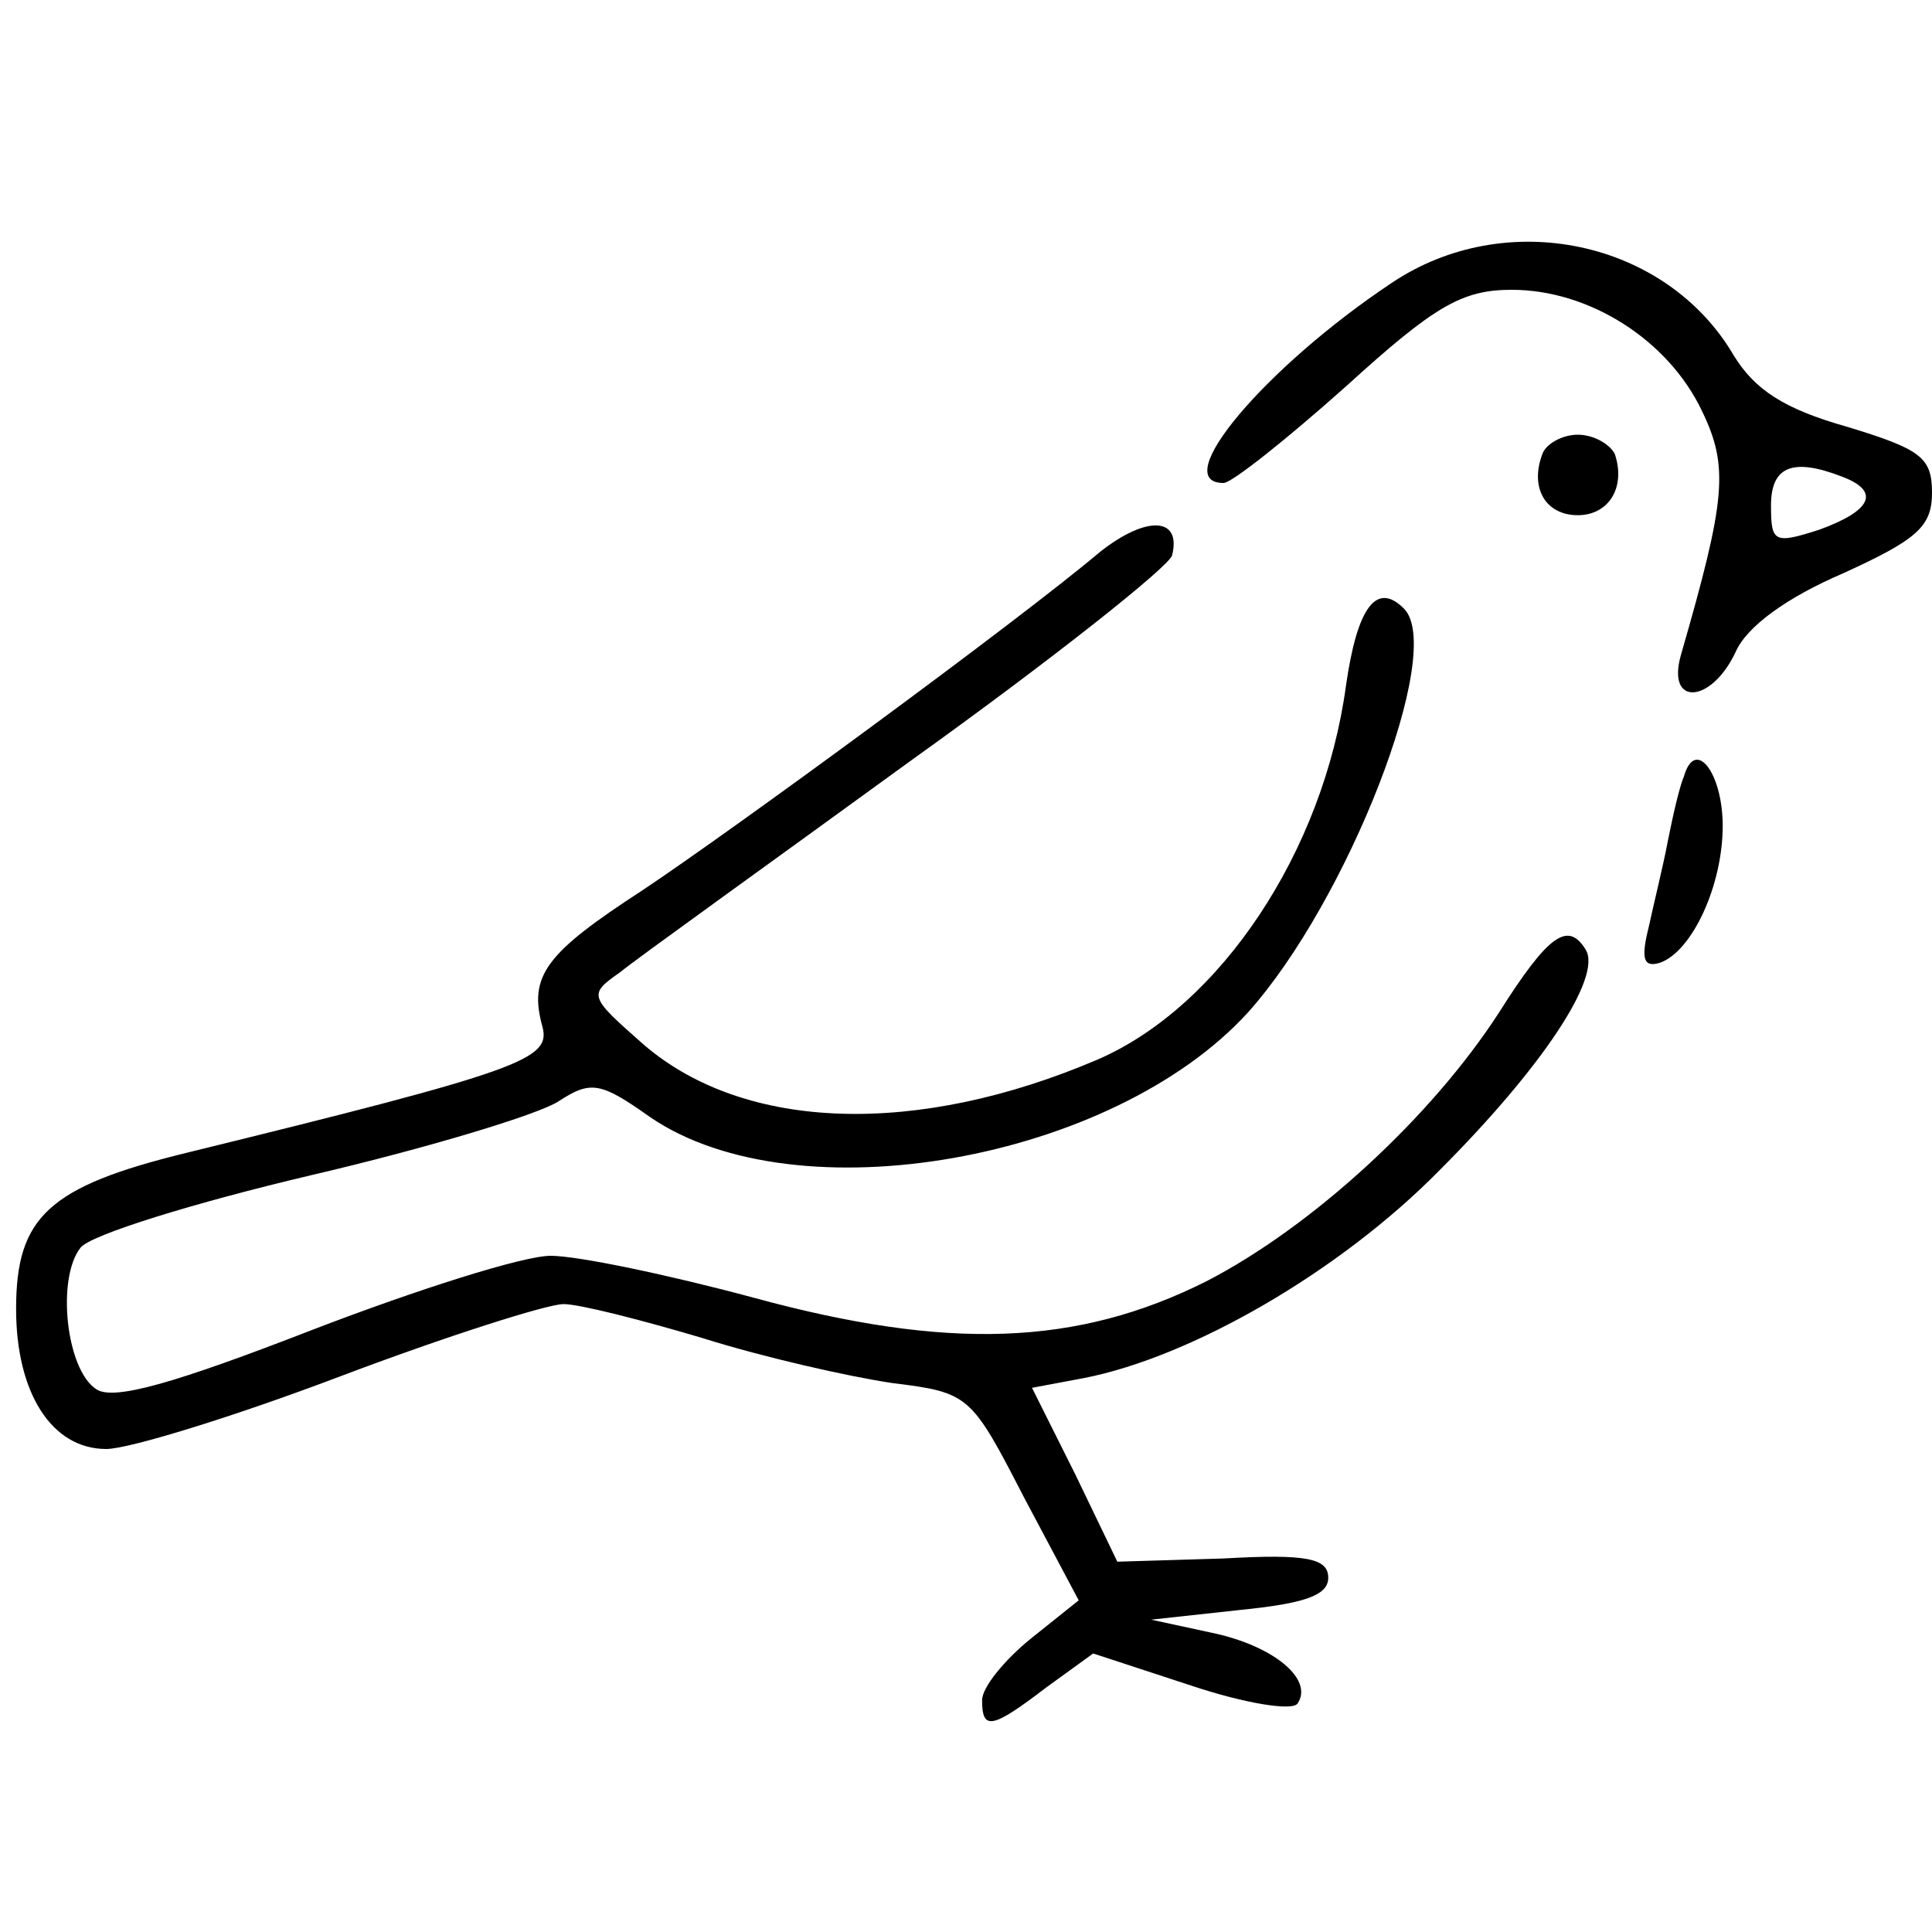 <?xml version="1.0" standalone="no"?>
<!DOCTYPE svg PUBLIC "-//W3C//DTD SVG 20010904//EN"
 "http://www.w3.org/TR/2001/REC-SVG-20010904/DTD/svg10.dtd">
<svg version="1.0" xmlns="http://www.w3.org/2000/svg"
 width="120pt" height="120pt" viewBox="0 0 120 120"
 preserveAspectRatio="xMidYMid meet">

<g transform="translate(0,120) scale(0.1,-0.1)"
fill="#000000" stroke="none">
<path d="M864 1024 c-78 -52 -139 -124 -104 -124 5 0 39 27 76 60 55 50 72 60
103 60 48 0 97 -31 118 -75 17 -35 15 -55 -13 -152 -9 -32 19 -30 34 2 7 16
32 34 67 49 46 21 55 29 55 50 0 22 -7 27 -53 41 -39 11 -57 23 -70 44 -42 72
-142 93 -213 45z m280 -120 c24 -9 19 -21 -14 -33 -28 -9 -30 -8 -30 15 0 24
13 30 44 18z"/>
<path d="M958 918 c-8 -21 2 -38 22 -38 19 0 30 17 23 38 -3 6 -13 12 -23 12
-10 0 -20 -6 -22 -12z"/>
<path d="M683 857 c-51 -43 -227 -172 -284 -210 -60 -39 -71 -53 -62 -85 5
-20 -13 -27 -221 -78 -86 -21 -106 -40 -106 -97 0 -52 22 -87 56 -87 14 0 79
20 145 45 66 25 129 45 139 45 10 0 49 -10 86 -21 38 -12 91 -24 118 -28 48
-6 49 -7 82 -71 l34 -64 -30 -24 c-16 -13 -30 -30 -30 -38 0 -19 6 -18 40 8
l29 21 61 -20 c33 -11 63 -16 66 -11 10 15 -15 36 -54 44 l-37 8 55 6 c40 4
55 9 55 20 0 12 -13 15 -65 12 l-66 -2 -26 54 -27 54 32 6 c67 13 159 66 221
129 64 64 101 120 91 137 -11 18 -23 10 -54 -39 -42 -65 -116 -133 -182 -167
-80 -40 -160 -43 -281 -10 -52 14 -109 26 -126 26 -17 0 -83 -21 -148 -46 -85
-33 -123 -44 -134 -37 -19 12 -25 69 -10 88 6 8 71 28 143 45 73 17 142 38
154 46 20 13 26 12 57 -10 91 -62 287 -27 371 65 62 69 123 225 97 251 -17 17
-29 1 -36 -48 -14 -103 -78 -199 -154 -232 -112 -48 -219 -45 -282 9 -34 30
-35 31 -15 45 11 9 92 67 180 131 88 63 161 121 163 128 6 24 -16 25 -45 2z"/>
<path d="M1046 718 c-3 -7 -7 -25 -10 -40 -3 -16 -9 -40 -12 -54 -5 -20 -3
-25 7 -22 20 7 39 48 39 85 0 33 -17 55 -24 31z"/>
</g>
</svg>
